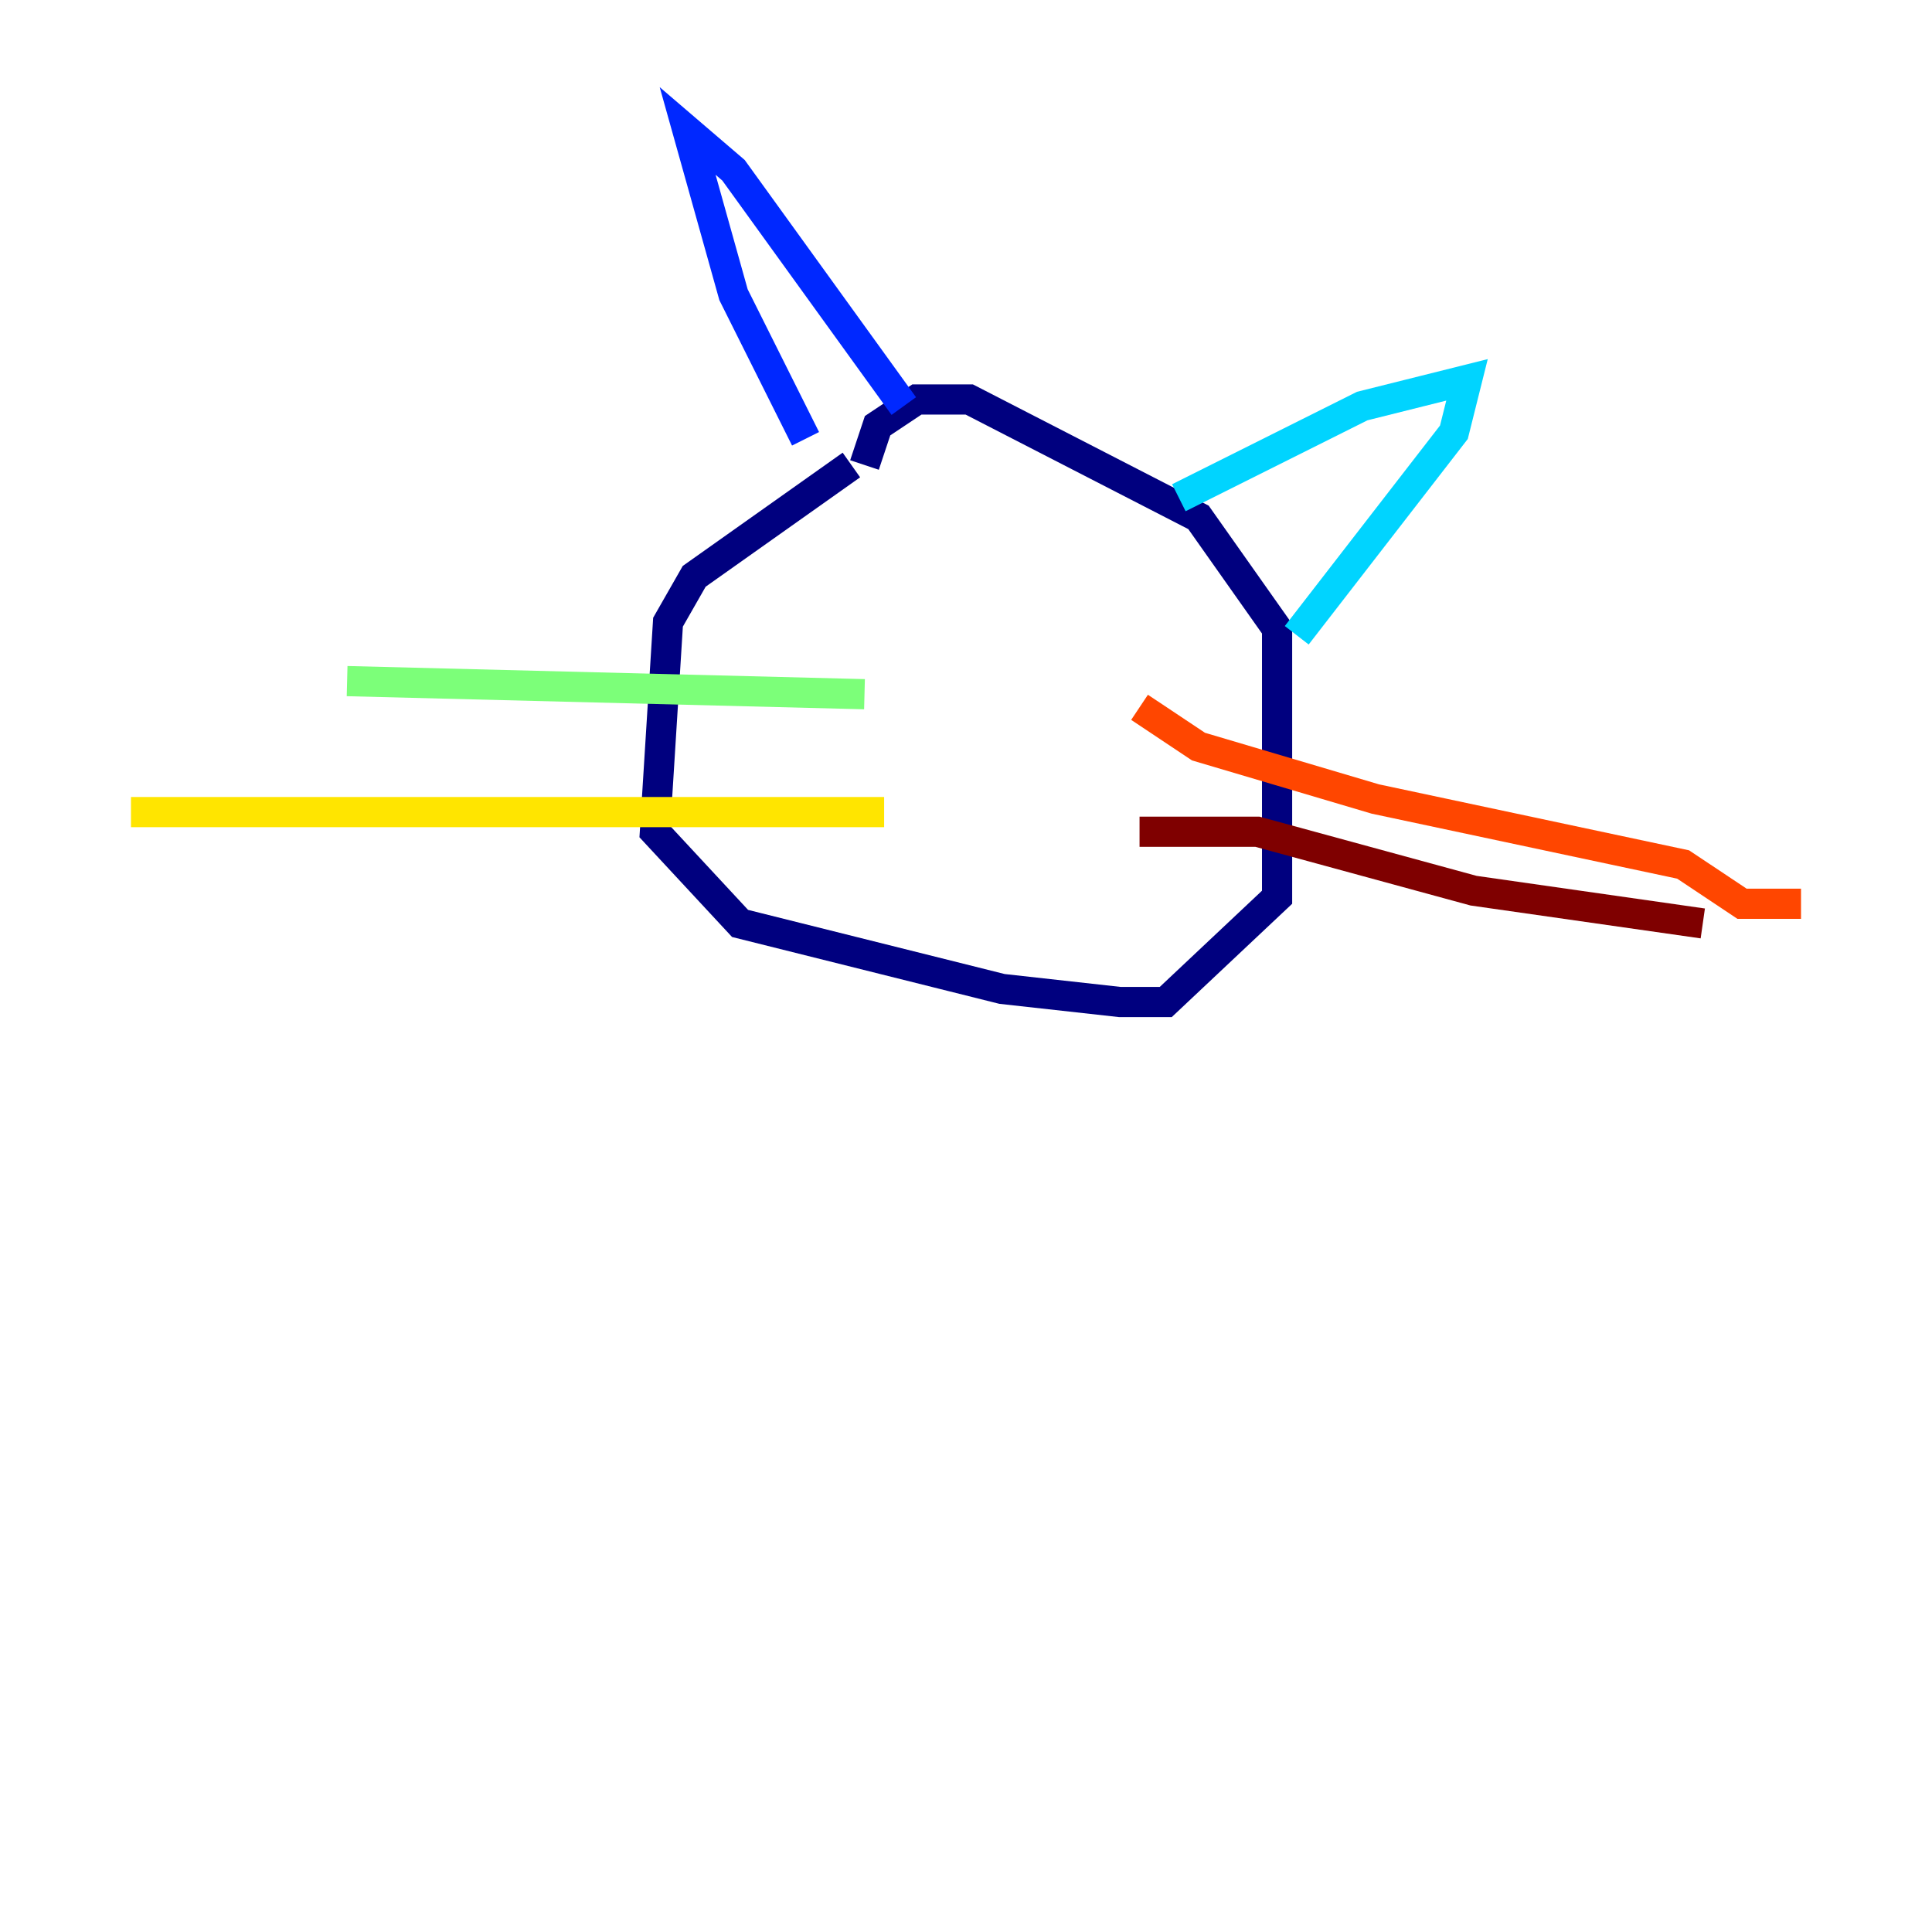 <?xml version="1.0" encoding="utf-8" ?>
<svg baseProfile="tiny" height="128" version="1.2" viewBox="0,0,128,128" width="128" xmlns="http://www.w3.org/2000/svg" xmlns:ev="http://www.w3.org/2001/xml-events" xmlns:xlink="http://www.w3.org/1999/xlink"><defs /><polyline fill="none" points="56.407,30.807 45.993,38.183 44.258,41.22 43.39,55.105 49.031,61.18 66.386,65.519 74.197,66.386 77.234,66.386 84.61,59.444 84.61,41.654 79.403,34.278 64.217,26.468 60.746,26.468 58.142,28.203 57.275,30.807" stroke="#00007f" stroke-width="2" /><polyline fill="none" points="53.37,29.071 48.597,19.525 45.559,8.678 48.597,11.281 59.878,26.902" stroke="#0028ff" stroke-width="2" /><polyline fill="none" points="78.102,32.976 90.251,26.902 97.193,25.166 96.325,28.637 85.912,42.088" stroke="#00d4ff" stroke-width="2" /><polyline fill="none" points="57.275,45.993 22.997,45.125" stroke="#7cff79" stroke-width="2" /><polyline fill="none" points="58.576,53.803 8.678,53.803" stroke="#ffe500" stroke-width="2" /><polyline fill="none" points="75.498,46.861 79.403,49.464 91.119,52.936 111.512,57.275 115.417,59.878 119.322,59.878" stroke="#ff4600" stroke-width="2" /><polyline fill="none" points="75.498,55.105 83.308,55.105 97.627,59.01 112.814,61.18" stroke="#7f0000" stroke-width="2" /></svg>